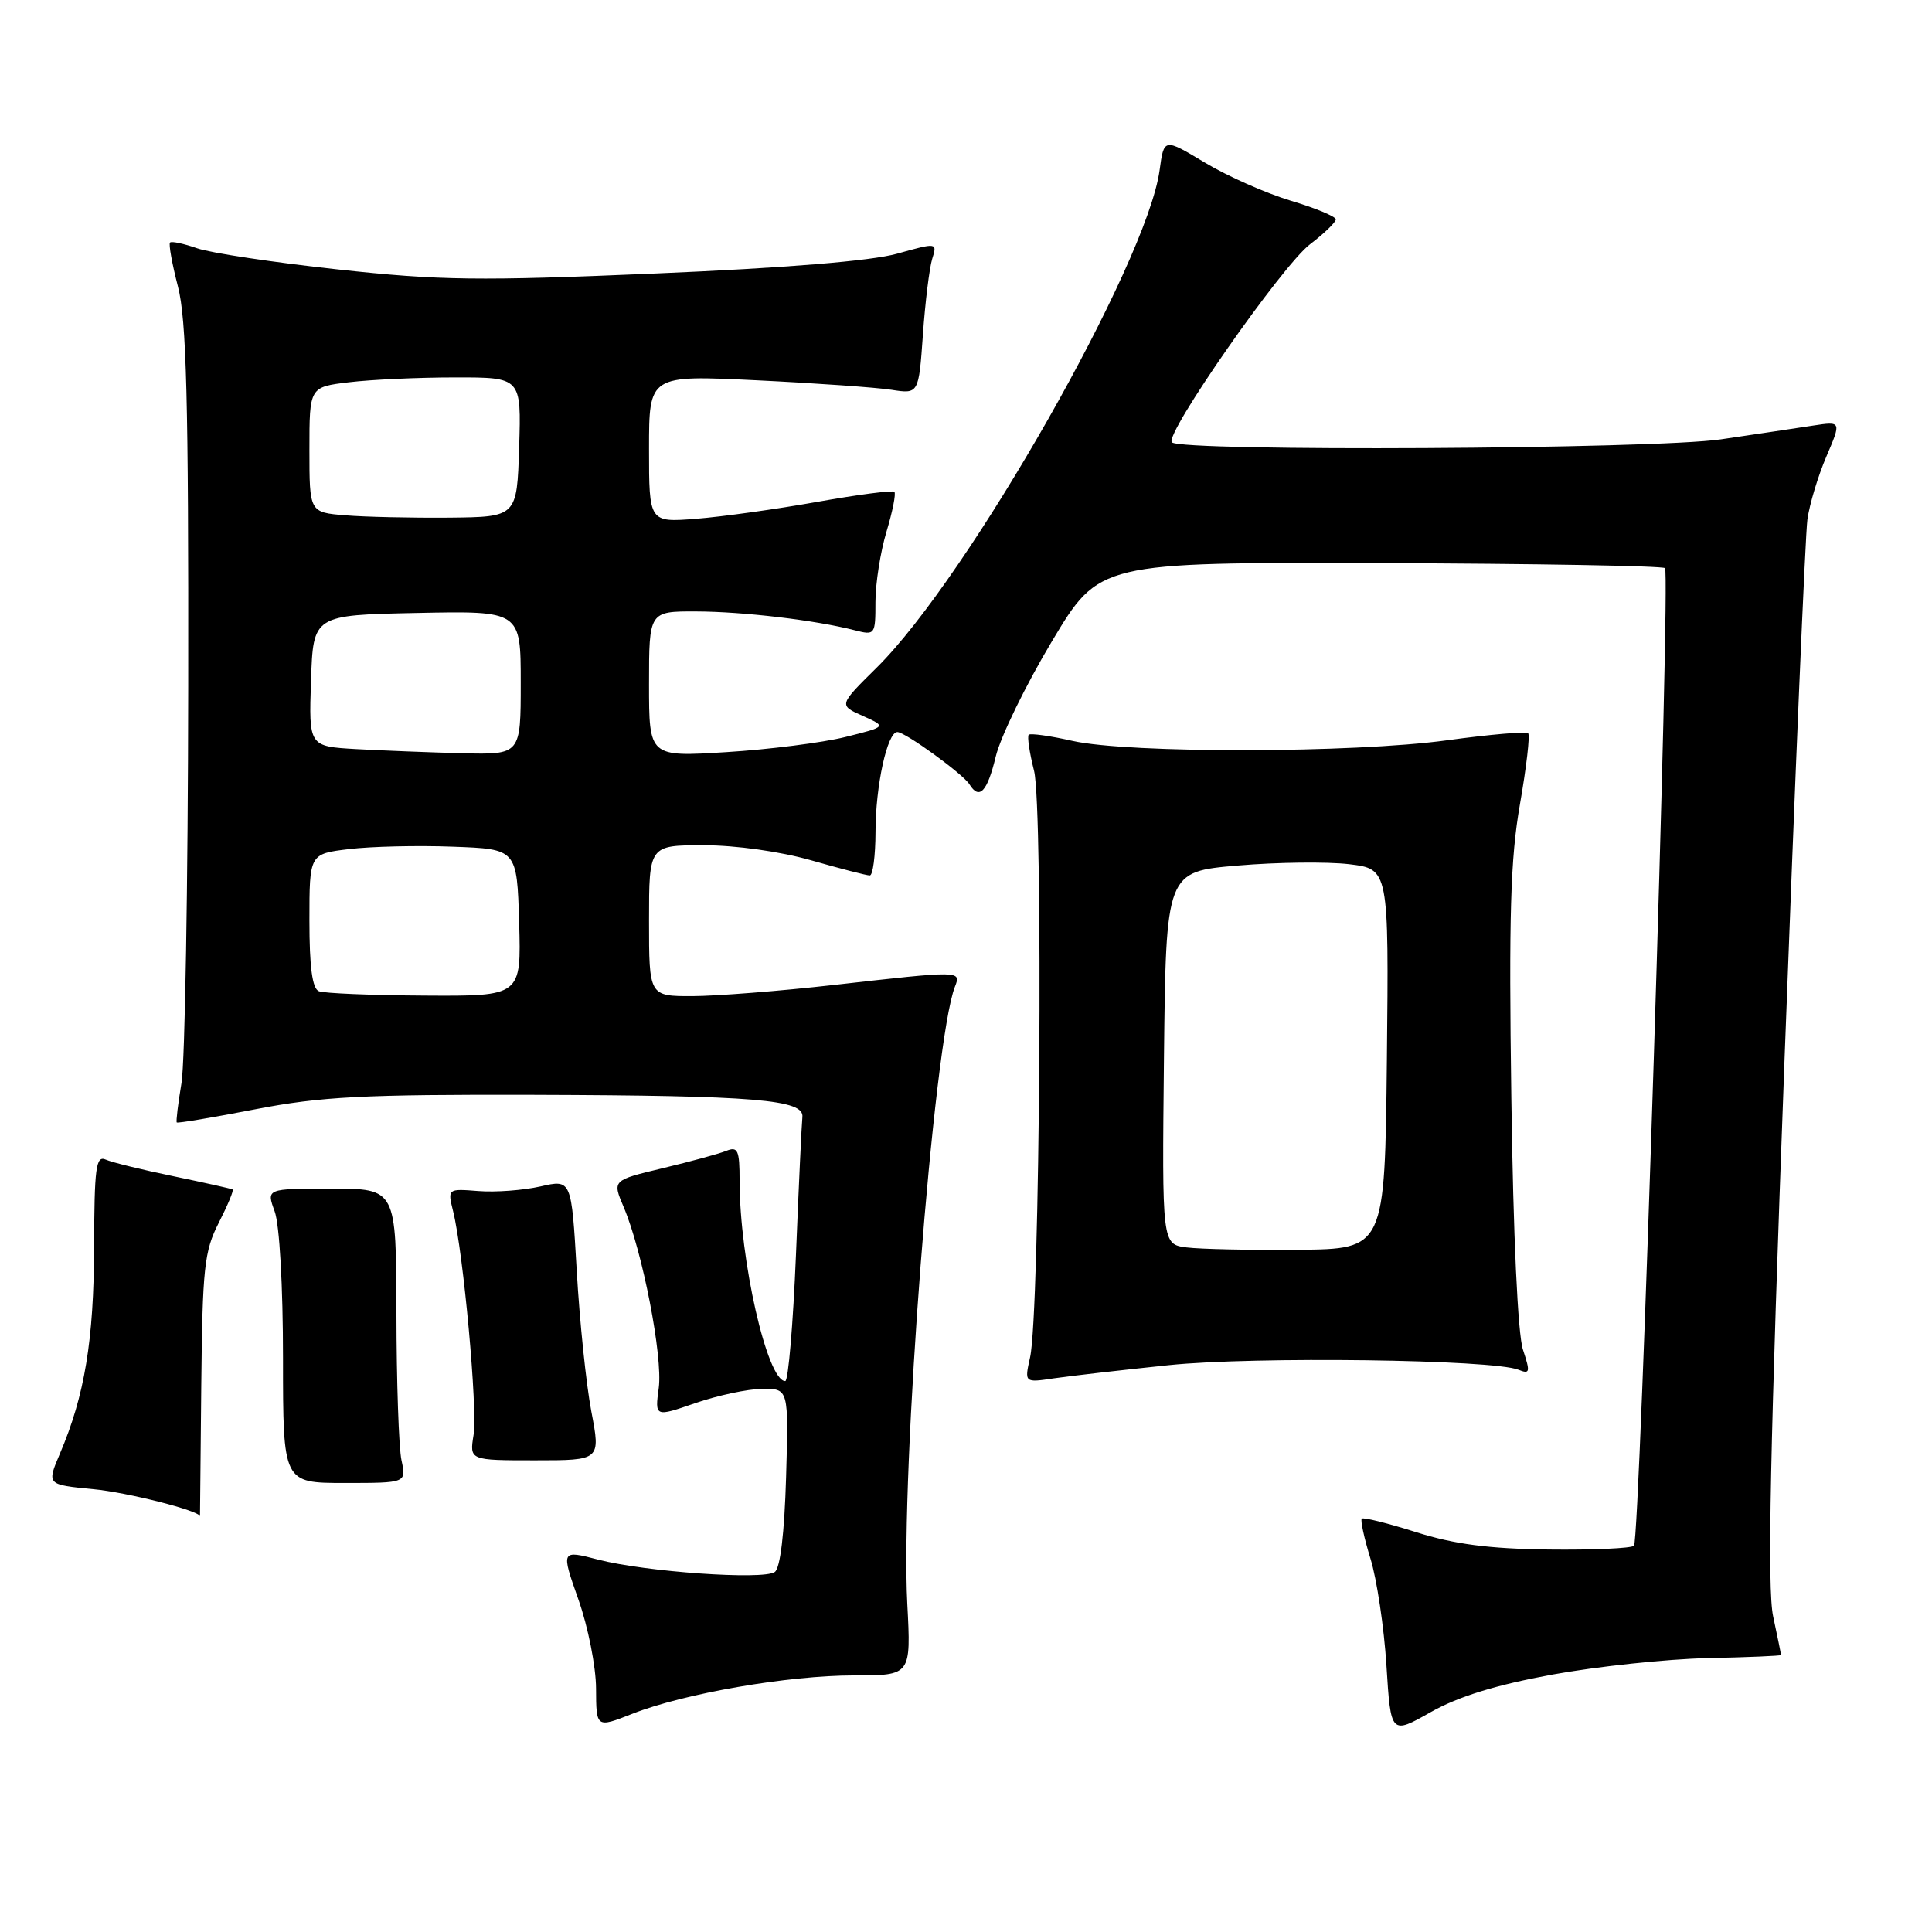 <?xml version="1.0" encoding="UTF-8" standalone="no"?>
<!DOCTYPE svg PUBLIC "-//W3C//DTD SVG 1.1//EN" "http://www.w3.org/Graphics/SVG/1.1/DTD/svg11.dtd" >
<svg xmlns="http://www.w3.org/2000/svg" xmlns:xlink="http://www.w3.org/1999/xlink" version="1.1" viewBox="0 0 256 256">
 <g >
 <path fill="currentColor"
d=" M 205.70 221.89 C 211.64 220.81 220.88 219.83 226.24 219.71 C 231.60 219.60 235.99 219.41 235.99 219.30 C 236.00 219.19 235.53 216.89 234.95 214.18 C 234.16 210.52 234.54 191.78 236.44 140.88 C 237.84 103.27 239.21 70.85 239.49 68.84 C 239.77 66.82 240.90 63.07 242.00 60.50 C 244.00 55.82 244.00 55.82 240.25 56.39 C 238.19 56.71 232.68 57.53 228.00 58.22 C 219.21 59.52 156.53 59.86 155.28 58.61 C 154.25 57.59 169.86 35.21 173.58 32.37 C 175.46 30.94 177.00 29.45 177.00 29.07 C 177.00 28.69 174.31 27.57 171.02 26.59 C 167.74 25.60 162.61 23.33 159.64 21.54 C 154.23 18.29 154.23 18.29 153.65 22.57 C 151.95 34.90 128.32 76.46 116.16 88.47 C 111.13 93.44 111.13 93.44 114.32 94.86 C 117.50 96.29 117.50 96.29 112.00 97.66 C 108.97 98.41 101.89 99.31 96.25 99.66 C 86.00 100.30 86.00 100.30 86.00 90.65 C 86.00 81.00 86.00 81.00 92.25 81.02 C 98.48 81.04 108.03 82.17 113.25 83.51 C 115.94 84.20 116.00 84.13 116.00 79.77 C 116.00 77.32 116.66 73.13 117.46 70.46 C 118.27 67.78 118.74 65.40 118.51 65.17 C 118.28 64.94 113.68 65.54 108.29 66.50 C 102.91 67.46 95.69 68.47 92.25 68.74 C 86.00 69.23 86.00 69.23 86.00 59.47 C 86.00 49.70 86.00 49.70 100.25 50.39 C 108.09 50.77 116.13 51.34 118.12 51.65 C 121.73 52.21 121.73 52.21 122.29 44.36 C 122.59 40.04 123.15 35.52 123.52 34.31 C 124.20 32.13 124.19 32.13 118.85 33.62 C 115.39 34.58 104.08 35.51 86.82 36.24 C 63.41 37.24 58.25 37.17 44.75 35.70 C 36.29 34.78 27.91 33.52 26.13 32.90 C 24.35 32.28 22.73 31.93 22.53 32.14 C 22.33 32.34 22.80 34.96 23.58 37.97 C 24.71 42.33 24.99 53.02 24.94 90.97 C 24.91 117.11 24.51 140.75 24.05 143.50 C 23.59 146.25 23.31 148.60 23.42 148.73 C 23.54 148.86 28.23 148.07 33.85 146.98 C 42.55 145.30 48.05 145.01 70.79 145.07 C 100.07 145.16 106.60 145.70 106.32 148.02 C 106.23 148.83 105.84 157.04 105.47 166.25 C 105.09 175.46 104.45 183.00 104.05 183.00 C 101.66 183.00 98.00 166.91 98.00 156.45 C 98.00 152.41 97.77 151.88 96.25 152.49 C 95.29 152.88 91.49 153.91 87.82 154.79 C 81.13 156.39 81.13 156.39 82.64 159.94 C 85.14 165.83 87.84 179.76 87.29 183.90 C 86.77 187.77 86.77 187.77 92.13 185.92 C 95.09 184.90 99.08 184.05 101.00 184.03 C 104.50 184.00 104.50 184.00 104.16 195.75 C 103.94 203.15 103.39 207.80 102.66 208.30 C 101.12 209.38 85.52 208.28 79.27 206.66 C 74.33 205.38 74.33 205.38 76.64 211.94 C 77.92 215.55 78.97 220.86 78.98 223.74 C 79.00 228.97 79.00 228.97 83.78 227.09 C 90.63 224.39 104.43 222.00 113.19 222.00 C 120.72 222.00 120.72 222.00 120.22 212.50 C 119.31 195.03 123.71 137.92 126.53 130.75 C 127.37 128.60 127.38 128.60 110.50 130.51 C 103.35 131.32 94.91 131.98 91.75 131.99 C 86.00 132.00 86.00 132.00 86.00 122.00 C 86.00 112.00 86.00 112.00 93.25 112.00 C 97.51 112.00 103.40 112.83 107.50 114.00 C 111.35 115.10 114.83 116.00 115.25 116.00 C 115.66 116.00 116.00 113.41 116.01 110.25 C 116.01 104.13 117.57 97.00 118.90 97.00 C 119.95 97.00 127.61 102.56 128.46 103.93 C 129.76 106.04 130.82 104.92 131.94 100.25 C 132.57 97.64 135.91 90.78 139.37 85.00 C 145.65 74.50 145.65 74.50 182.86 74.62 C 203.32 74.68 220.31 74.98 220.62 75.28 C 221.36 76.03 217.31 204.02 216.51 204.82 C 216.17 205.16 211.08 205.39 205.19 205.32 C 197.29 205.22 192.71 204.62 187.65 203.02 C 183.89 201.83 180.64 201.02 180.44 201.23 C 180.24 201.43 180.76 203.82 181.60 206.55 C 182.44 209.27 183.39 215.63 183.71 220.68 C 184.29 229.86 184.29 229.86 189.59 226.86 C 193.26 224.79 198.23 223.26 205.70 221.89 Z  M 26.67 183.60 C 26.83 168.00 27.06 165.80 28.99 162.02 C 30.17 159.70 31.00 157.72 30.82 157.61 C 30.64 157.50 27.12 156.72 23.00 155.86 C 18.88 155.01 14.82 154.02 14.00 153.65 C 12.71 153.08 12.50 154.73 12.47 165.24 C 12.43 177.60 11.22 184.93 7.94 192.61 C 6.19 196.73 6.19 196.73 12.34 197.32 C 16.91 197.75 26.50 200.19 26.50 200.92 C 26.50 200.96 26.58 193.16 26.67 183.60 Z  M 53.20 193.50 C 52.84 191.85 52.54 183.07 52.53 174.00 C 52.50 157.50 52.50 157.50 43.89 157.50 C 35.29 157.50 35.29 157.50 36.39 160.50 C 37.04 162.24 37.50 170.42 37.50 180.00 C 37.50 196.50 37.50 196.50 45.67 196.50 C 53.85 196.50 53.85 196.50 53.20 193.50 Z  M 78.35 187.00 C 77.67 183.43 76.80 175.05 76.42 168.39 C 75.72 156.27 75.72 156.27 71.61 157.21 C 69.35 157.72 65.65 158.00 63.40 157.82 C 59.30 157.50 59.30 157.50 60.04 160.50 C 61.41 166.04 63.30 186.74 62.75 190.14 C 62.21 193.50 62.21 193.50 70.90 193.50 C 79.59 193.50 79.59 193.50 78.35 187.00 Z  M 154.87 180.89 C 166.21 179.72 197.80 180.13 201.21 181.50 C 202.73 182.11 202.79 181.83 201.80 178.84 C 201.12 176.81 200.51 163.76 200.26 145.50 C 199.92 121.32 200.14 113.77 201.40 106.57 C 202.26 101.65 202.75 97.42 202.49 97.16 C 202.23 96.90 197.40 97.32 191.76 98.09 C 179.30 99.80 149.57 99.85 142.10 98.17 C 139.14 97.50 136.53 97.14 136.31 97.36 C 136.09 97.58 136.41 99.73 137.02 102.15 C 138.25 107.04 137.80 174.03 136.49 179.86 C 135.74 183.22 135.74 183.22 139.62 182.64 C 141.75 182.33 148.62 181.54 154.87 180.89 Z  M 42.25 131.34 C 41.38 130.99 41.00 128.13 41.00 121.99 C 41.00 113.14 41.00 113.14 46.25 112.51 C 49.14 112.16 55.33 112.01 60.00 112.19 C 68.50 112.50 68.50 112.50 68.79 122.25 C 69.07 132.00 69.07 132.00 56.29 131.92 C 49.25 131.88 42.94 131.62 42.25 131.34 Z  M 47.21 99.26 C 40.92 98.90 40.92 98.90 41.21 90.20 C 41.50 81.50 41.50 81.50 55.25 81.22 C 69.00 80.94 69.00 80.94 69.00 90.47 C 69.00 100.00 69.00 100.00 61.25 99.81 C 56.99 99.70 50.67 99.45 47.21 99.26 Z  M 45.75 68.28 C 41.00 67.89 41.00 67.89 41.00 59.58 C 41.00 51.28 41.00 51.28 46.25 50.65 C 49.14 50.30 55.45 50.01 60.29 50.01 C 69.08 50.00 69.08 50.00 68.79 59.25 C 68.50 68.50 68.50 68.50 59.50 68.59 C 54.55 68.63 48.36 68.50 45.75 68.28 Z  M 157.23 165.29 C 153.97 164.87 153.97 164.87 154.23 140.19 C 154.50 115.50 154.50 115.50 164.00 114.69 C 169.22 114.24 175.87 114.17 178.77 114.51 C 184.03 115.15 184.03 115.15 183.77 140.32 C 183.50 165.50 183.50 165.50 172.00 165.60 C 165.68 165.66 159.03 165.52 157.23 165.29 Z "/>
</g>
</svg>